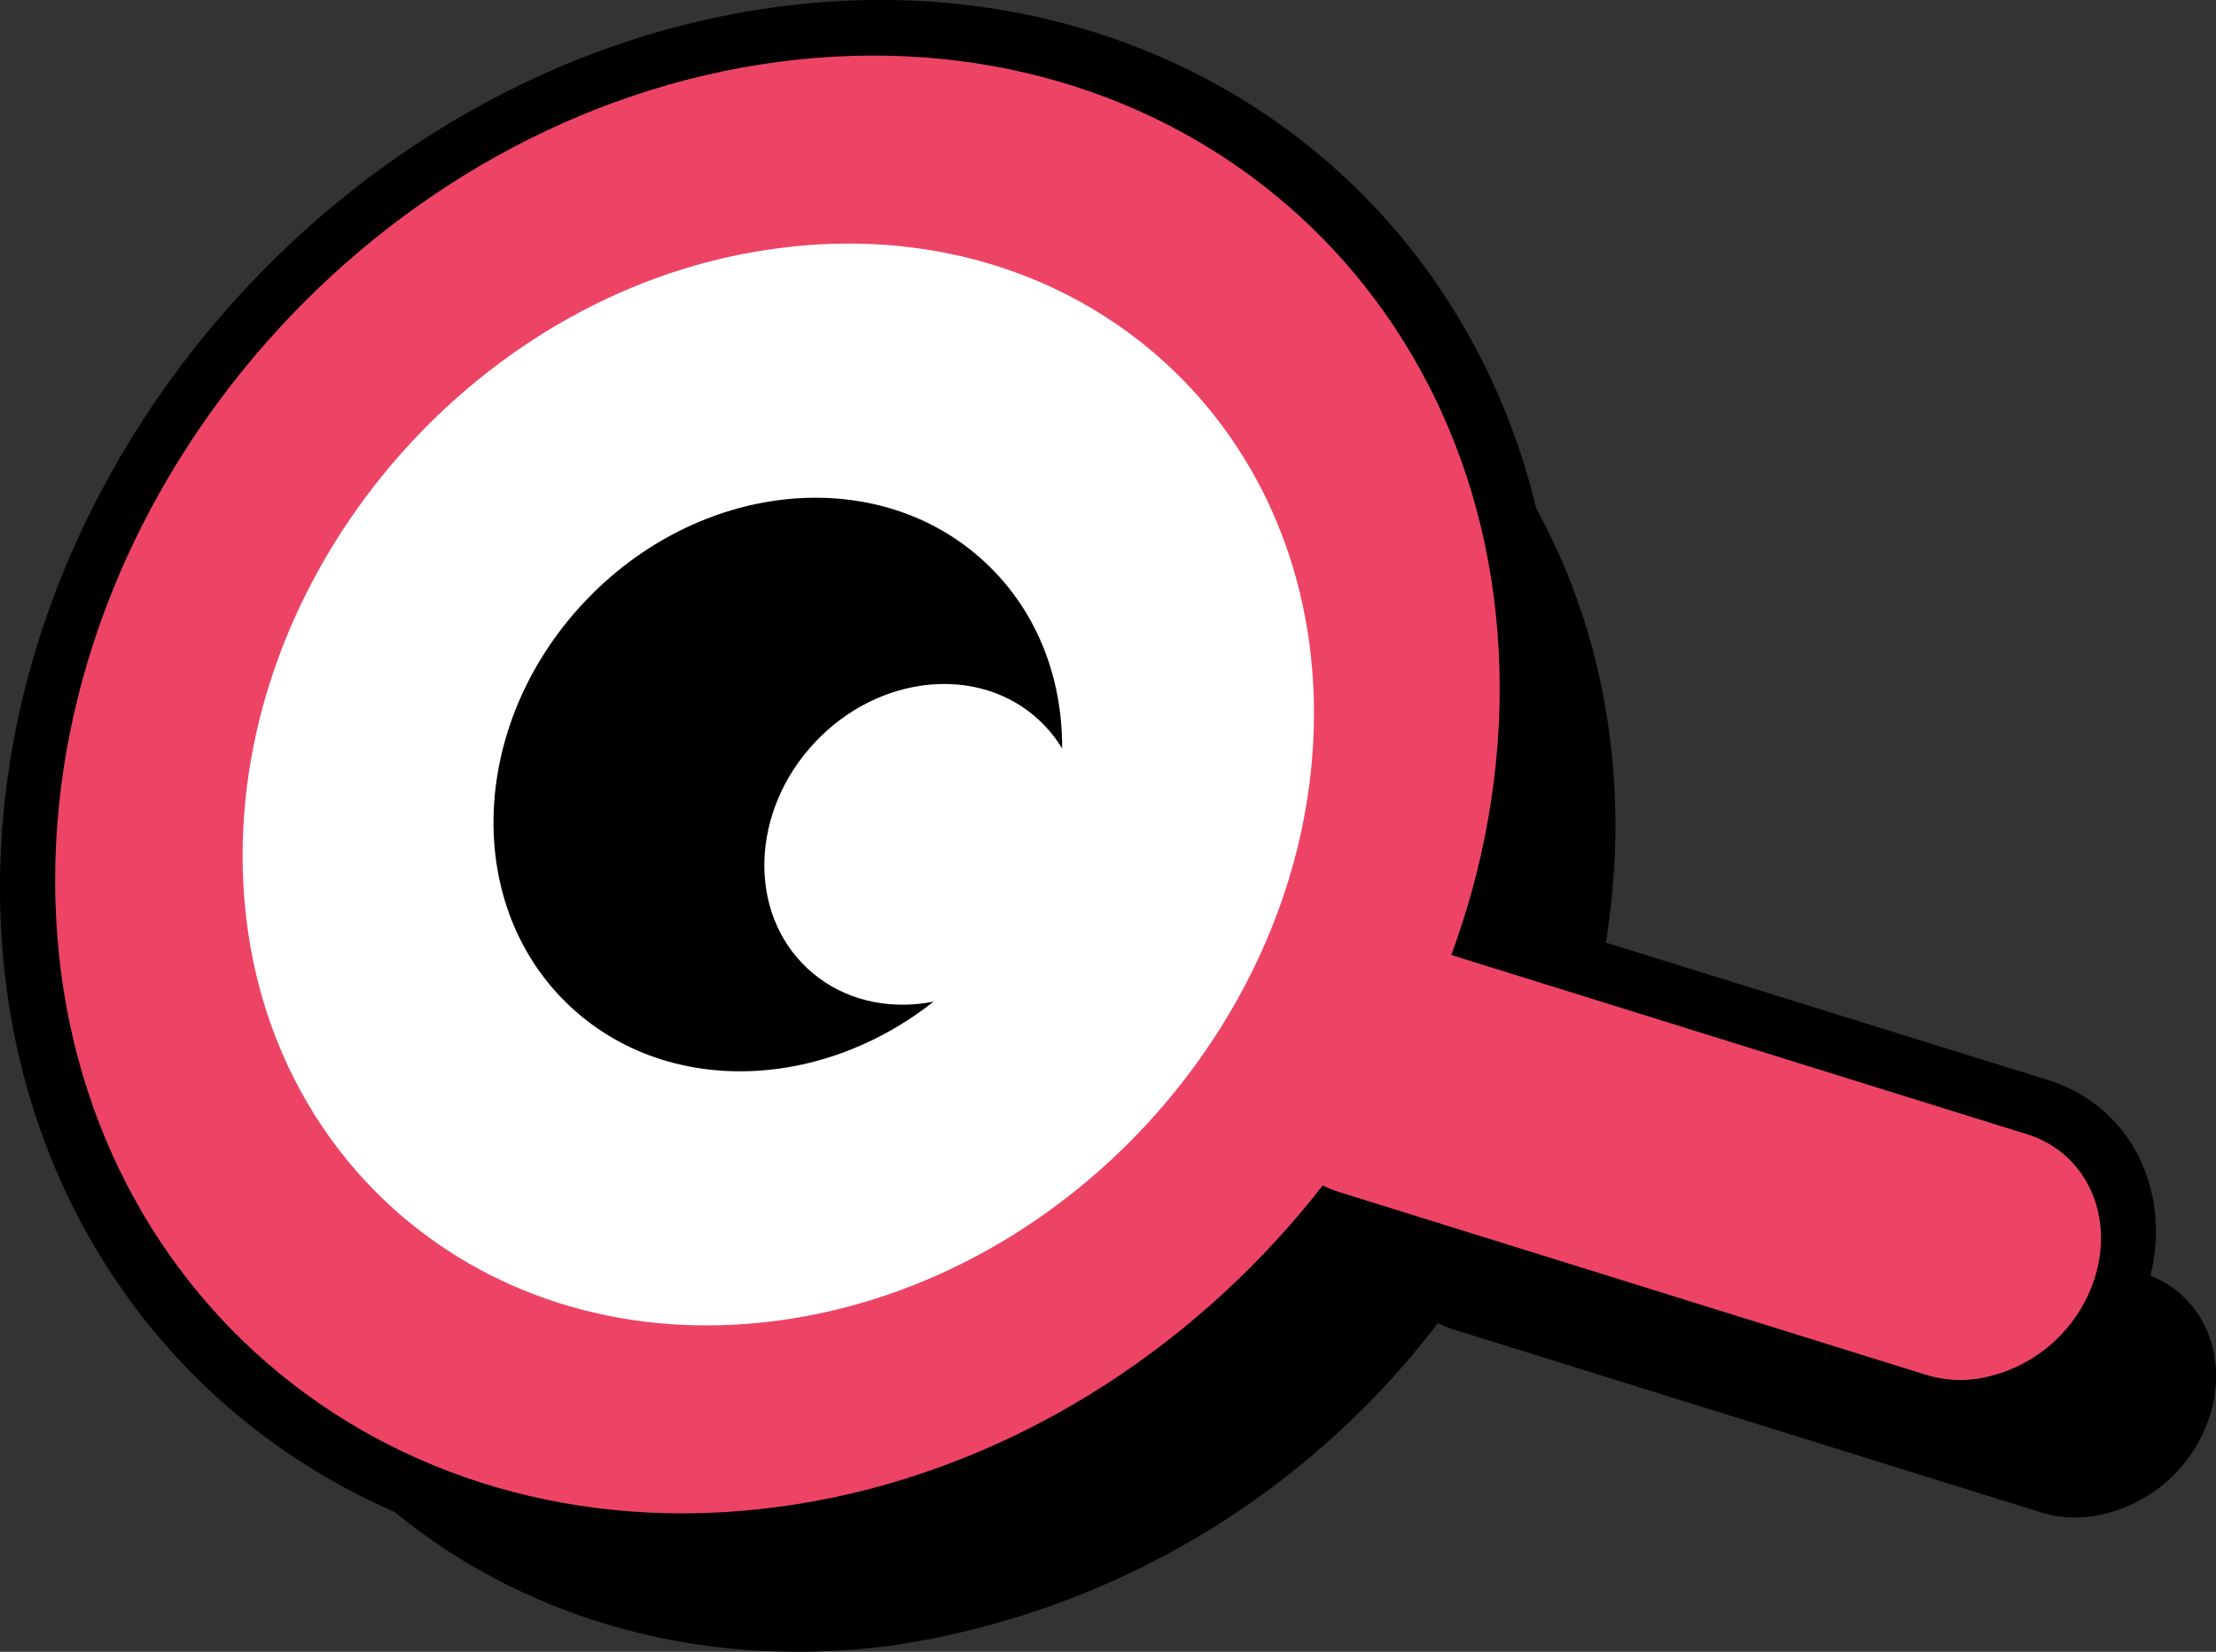 <svg xmlns="http://www.w3.org/2000/svg" viewBox="0 0 100.48 74.91"><rect x="0" y="0" width="100.48" height="74.91" fill="#333333" stroke="none"/><defs><style>.cls-1{fill:#ed4466;}.cls-2{fill:#fff;}</style></defs><g id="Capa_2" data-name="Capa 2"><g id="Capa_12" data-name="Capa 12"><path d="M92.93,49,69,41.56a37.25,37.25,0,0,0,1.58-10.67C70.53,11.45,54.71-2.27,35.27.31S0,20.82,0,40.26,15.82,73.43,35.27,70.84a40.86,40.86,0,0,0,25.3-14.09l25.76,8a7.77,7.77,0,0,0,3.3.26,9.65,9.65,0,0,0,7.43-5.82C98.88,54.87,97,50.3,92.93,49ZM35.27,57.39c-12,1.6-21.82-6.88-21.82-18.91s9.79-23.12,21.82-24.72,21.81,6.89,21.81,18.92S47.3,55.8,35.27,57.39Zm57.22.4A3.73,3.73,0,0,1,89.63,60a3,3,0,0,1-1.27-.1L63.9,52.31l.38-.57,24.34,7.57,2-4.83L66.84,47.06l.28-.6,23.78,7.4A2.81,2.81,0,0,1,92.49,57.79Z"/><path d="M97.13,57.72,71,49.59A34.93,34.93,0,0,0,73.25,37.5c0-18.07-14.7-30.82-32.77-28.41S7.71,28.14,7.71,46.21,22.41,77,40.48,74.62A38.17,38.17,0,0,0,65.2,60a4.78,4.78,0,0,0,.74.3l26.62,8.29a5.34,5.34,0,0,0,2.28.18,6.66,6.66,0,0,0,5.15-4C101.26,61.76,100,58.6,97.13,57.72Z"/><ellipse class="cls-1" cx="35.27" cy="35.58" rx="30.5" ry="26.71" transform="translate(-14.81 37.02) rotate(-46.9)"/><ellipse class="cls-2" cx="35.27" cy="35.58" rx="30.5" ry="26.71" transform="translate(-14.81 37.02) rotate(-46.9)"/><path class="cls-1" d="M35.27,68.34C17.2,70.74,2.5,58,2.5,39.93S17.2,5.21,35.27,2.81,68,13.16,68,31.22,53.33,65.94,35.27,68.34Zm0-57.08C21.86,13,11,25.4,11,38.81S21.86,61.68,35.27,59.89,59.58,45.76,59.58,32.35,48.67,9.48,35.27,11.26Z"/><ellipse cx="35.27" cy="35.58" rx="13.78" ry="12.06" transform="translate(-14.81 37.02) rotate(-46.9)"/><line class="cls-1" x1="63.01" y1="48.61" x2="89.63" y2="56.9"/><path class="cls-1" d="M89.63,62.53a5.38,5.38,0,0,1-2.29-.18L60.72,54.06C57.88,53.17,56.6,50,57.86,47a6.37,6.37,0,0,1,7.44-3.85l26.62,8.29c2.84.89,4.12,4.05,2.86,7.06A6.68,6.68,0,0,1,89.63,62.53Z"/><ellipse class="cls-2" cx="41.87" cy="38.29" rx="7.7" ry="6.75" transform="translate(-14.7 42.7) rotate(-46.9)"/></g></g></svg>